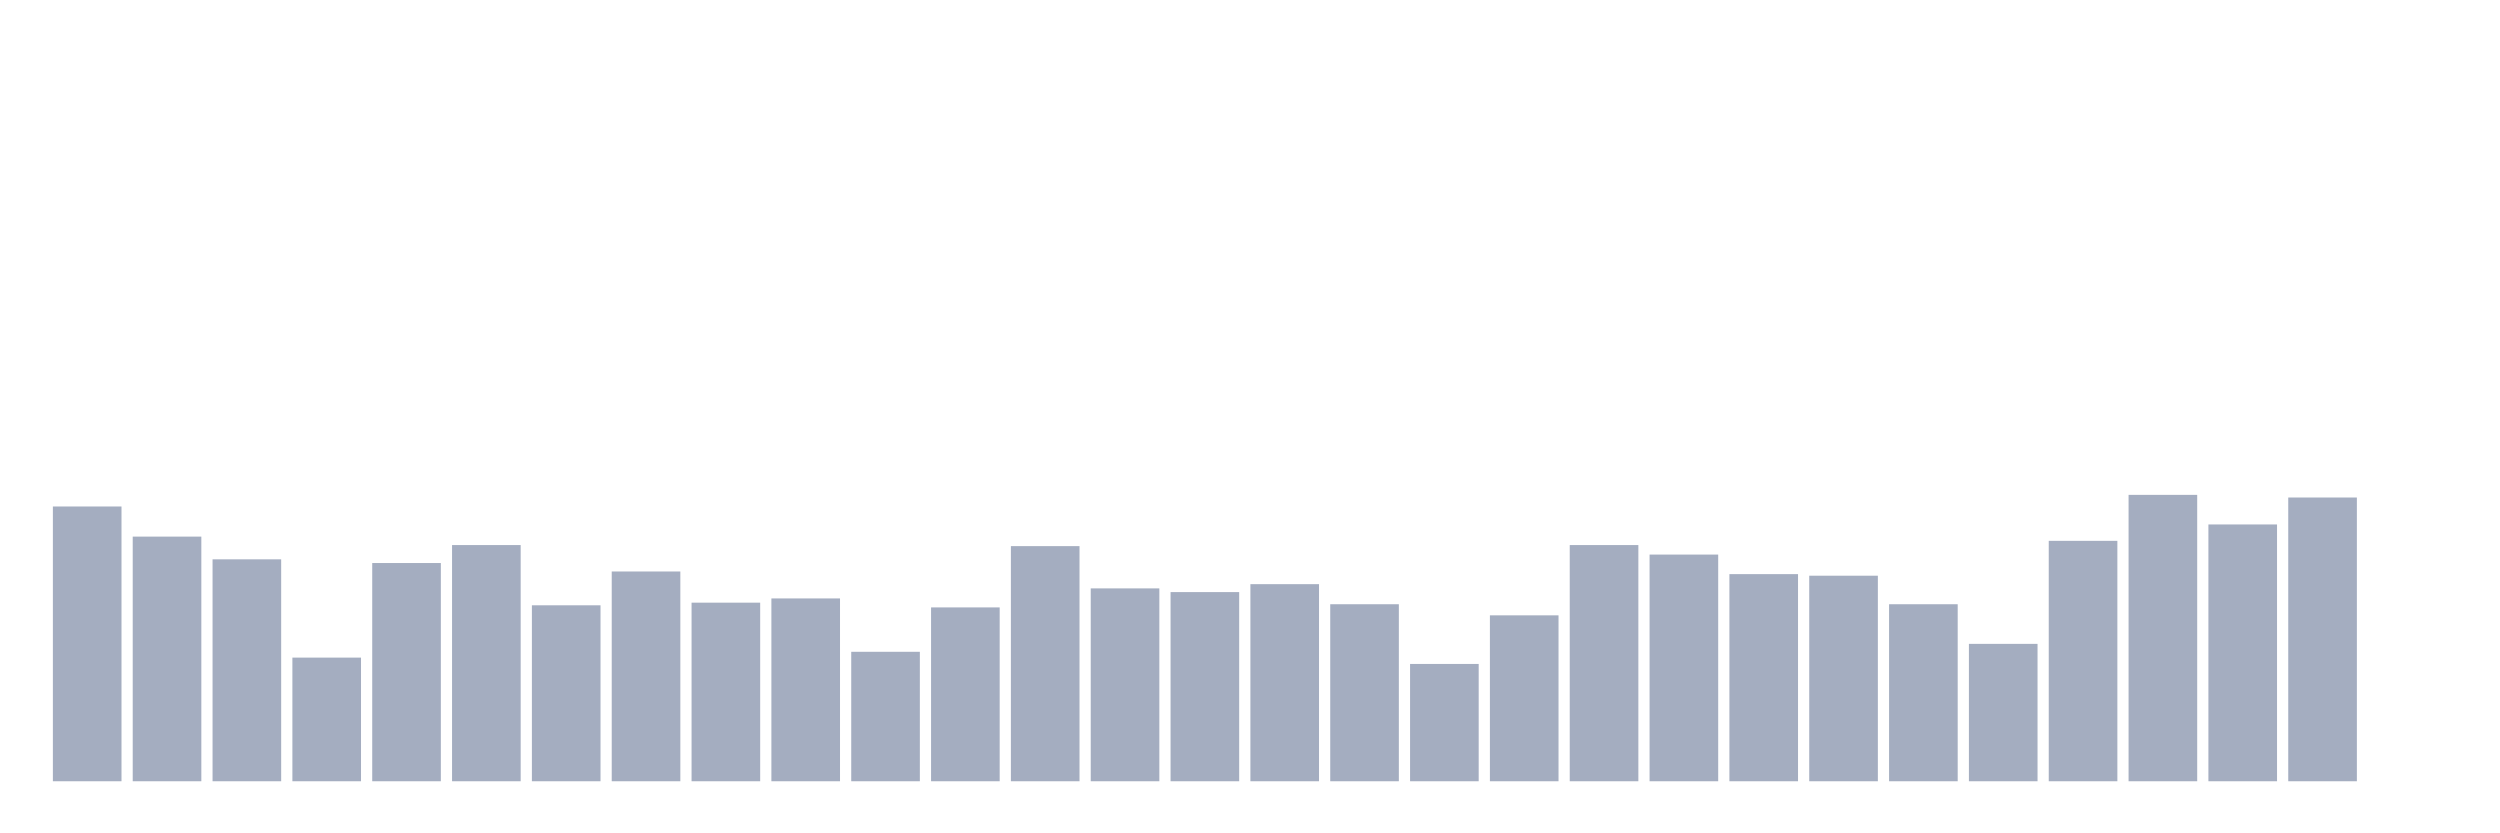<svg xmlns="http://www.w3.org/2000/svg" viewBox="0 0 480 160"><g transform="translate(10,10)"><rect class="bar" x="0.153" width="13.175" y="87.246" height="52.754" fill="rgb(164,173,192)"></rect><rect class="bar" x="15.482" width="13.175" y="93.029" height="46.971" fill="rgb(164,173,192)"></rect><rect class="bar" x="30.81" width="13.175" y="97.391" height="42.609" fill="rgb(164,173,192)"></rect><rect class="bar" x="46.138" width="13.175" y="116.261" height="23.739" fill="rgb(164,173,192)"></rect><rect class="bar" x="61.466" width="13.175" y="98.101" height="41.899" fill="rgb(164,173,192)"></rect><rect class="bar" x="76.794" width="13.175" y="94.652" height="45.348" fill="rgb(164,173,192)"></rect><rect class="bar" x="92.123" width="13.175" y="106.217" height="33.783" fill="rgb(164,173,192)"></rect><rect class="bar" x="107.451" width="13.175" y="99.725" height="40.275" fill="rgb(164,173,192)"></rect><rect class="bar" x="122.779" width="13.175" y="105.71" height="34.29" fill="rgb(164,173,192)"></rect><rect class="bar" x="138.107" width="13.175" y="104.899" height="35.101" fill="rgb(164,173,192)"></rect><rect class="bar" x="153.436" width="13.175" y="115.145" height="24.855" fill="rgb(164,173,192)"></rect><rect class="bar" x="168.764" width="13.175" y="106.623" height="33.377" fill="rgb(164,173,192)"></rect><rect class="bar" x="184.092" width="13.175" y="94.855" height="45.145" fill="rgb(164,173,192)"></rect><rect class="bar" x="199.42" width="13.175" y="102.971" height="37.029" fill="rgb(164,173,192)"></rect><rect class="bar" x="214.748" width="13.175" y="103.681" height="36.319" fill="rgb(164,173,192)"></rect><rect class="bar" x="230.077" width="13.175" y="102.159" height="37.841" fill="rgb(164,173,192)"></rect><rect class="bar" x="245.405" width="13.175" y="106.014" height="33.986" fill="rgb(164,173,192)"></rect><rect class="bar" x="260.733" width="13.175" y="117.478" height="22.522" fill="rgb(164,173,192)"></rect><rect class="bar" x="276.061" width="13.175" y="108.145" height="31.855" fill="rgb(164,173,192)"></rect><rect class="bar" x="291.39" width="13.175" y="94.652" height="45.348" fill="rgb(164,173,192)"></rect><rect class="bar" x="306.718" width="13.175" y="96.478" height="43.522" fill="rgb(164,173,192)"></rect><rect class="bar" x="322.046" width="13.175" y="100.232" height="39.768" fill="rgb(164,173,192)"></rect><rect class="bar" x="337.374" width="13.175" y="100.536" height="39.464" fill="rgb(164,173,192)"></rect><rect class="bar" x="352.702" width="13.175" y="106.014" height="33.986" fill="rgb(164,173,192)"></rect><rect class="bar" x="368.031" width="13.175" y="113.623" height="26.377" fill="rgb(164,173,192)"></rect><rect class="bar" x="383.359" width="13.175" y="93.841" height="46.159" fill="rgb(164,173,192)"></rect><rect class="bar" x="398.687" width="13.175" y="85.014" height="54.986" fill="rgb(164,173,192)"></rect><rect class="bar" x="414.015" width="13.175" y="90.696" height="49.304" fill="rgb(164,173,192)"></rect><rect class="bar" x="429.344" width="13.175" y="85.522" height="54.478" fill="rgb(164,173,192)"></rect><rect class="bar" x="444.672" width="13.175" y="140" height="0" fill="rgb(164,173,192)"></rect></g></svg>